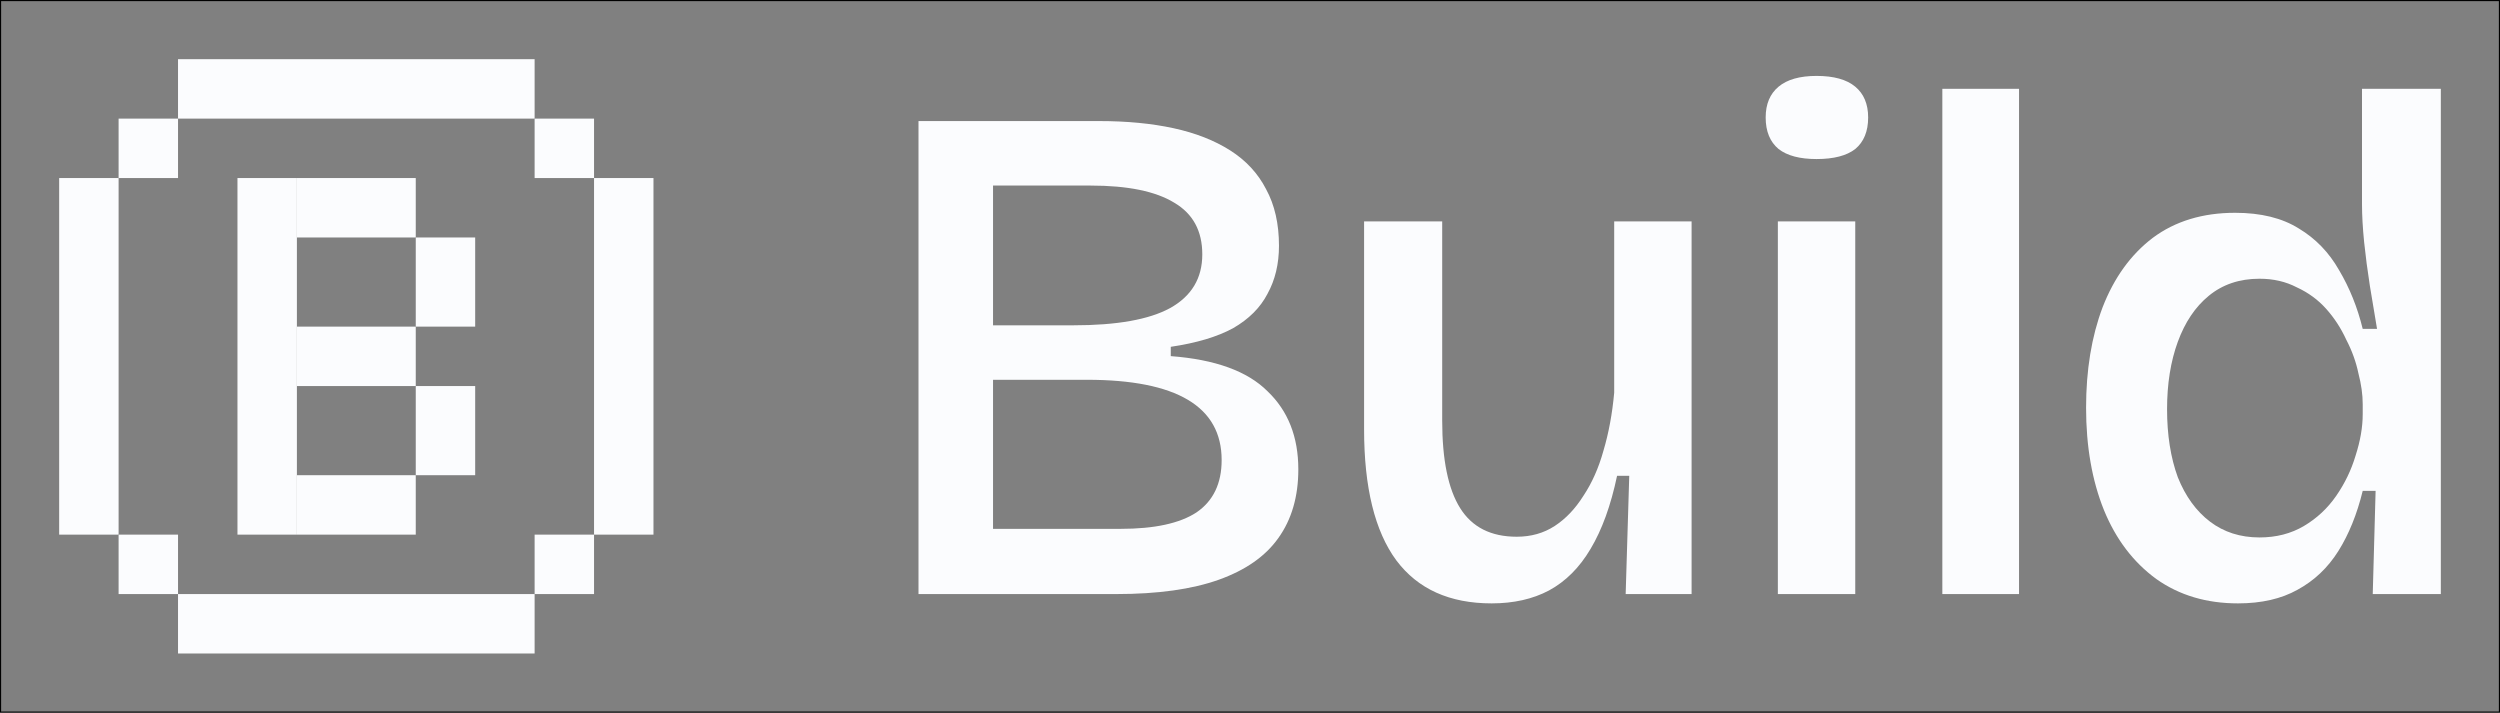 <svg width="2224" height="634" viewBox="0 0 2224 634" fill="none" xmlns="http://www.w3.org/2000/svg">
<rect x="0" y="0" width="2224" height="634" fill="#808080" stroke="none"/>
<rect x="0.5" y="0.5" width="2223" height="633" stroke="black"/>
<path d="M1990.94 536.768C1962.89 536.768 1938.66 529.542 1918.26 515.091C1897.86 500.215 1882.34 479.813 1871.72 453.886C1861.09 427.534 1855.78 397.145 1855.78 362.717C1855.78 329.139 1860.67 299.387 1870.44 273.46C1880.64 247.108 1895.52 226.494 1915.07 211.618C1935.05 196.742 1959.48 189.304 1988.39 189.304C2011.34 189.304 2030.25 193.979 2045.13 203.33C2060 212.255 2071.9 224.581 2080.83 240.308C2090.18 256.034 2097.19 273.46 2101.87 292.587H2114.62C2112.49 280.261 2110.37 267.51 2108.24 254.334C2106.12 240.733 2104.42 227.769 2103.14 215.443C2101.87 202.692 2101.23 191.429 2101.23 181.653V79.008H2171.36V528.48H2110.79L2113.34 436.673H2101.87C2096.77 457.499 2089.54 475.35 2080.19 490.227C2070.84 505.103 2058.73 516.579 2043.85 524.654C2029.4 532.73 2011.76 536.768 1990.94 536.768ZM2010.06 478.113C2024.94 478.113 2038.11 474.713 2049.59 467.912C2061.07 461.112 2070.63 452.186 2078.28 441.135C2085.93 430.085 2091.67 418.184 2095.49 405.433C2099.74 392.257 2101.87 379.931 2101.87 368.455V359.529C2101.87 351.029 2100.59 341.89 2098.04 332.115C2095.92 321.914 2092.31 311.926 2087.21 302.15C2082.53 291.949 2076.58 282.811 2069.35 274.735C2062.13 266.66 2053.42 260.284 2043.22 255.609C2033.44 250.508 2022.39 247.958 2010.06 247.958C1992.21 247.958 1977.12 253.059 1964.8 263.259C1952.9 273.035 1943.76 286.636 1937.38 304.062C1931.01 321.489 1927.82 341.465 1927.82 363.992C1927.82 386.944 1931.01 407.133 1937.38 424.559C1944.18 441.56 1953.75 454.736 1966.07 464.087C1978.4 473.438 1993.06 478.113 2010.06 478.113Z" fill="#FBFCFE"/>
<path d="M1727.91 528.48V79.008H1796.13V528.48H1727.91Z" fill="#FBFCFE"/>
<path d="M1581.58 528.48V196.954H1650.43V528.48H1581.58ZM1616.01 141.488C1601.13 141.488 1589.87 138.512 1582.22 132.562C1574.57 126.186 1570.74 116.836 1570.74 104.51C1570.74 92.609 1574.57 83.471 1582.22 77.095C1589.87 70.72 1601.13 67.532 1616.01 67.532C1631.31 67.532 1642.78 70.72 1650.43 77.095C1658.08 83.471 1661.91 92.609 1661.91 104.51C1661.91 116.836 1658.08 126.186 1650.43 132.562C1642.78 138.512 1631.31 141.488 1616.01 141.488Z" fill="#FBFCFE"/>
<path d="M1326.97 536.768C1289.57 536.768 1261.3 524.017 1242.18 498.515C1223.05 472.588 1213.49 433.697 1213.49 381.843V196.954H1282.98V374.193C1282.98 409.046 1288.29 434.972 1298.92 451.974C1309.54 468.975 1326.33 477.476 1349.28 477.476C1362.03 477.476 1373.3 474.288 1383.07 467.912C1392.85 461.537 1401.35 452.611 1408.57 441.135C1416.22 429.66 1422.17 416.271 1426.42 400.97C1431.1 385.244 1434.29 368.03 1435.99 349.328V196.954H1504.84V528.48H1446.19L1449.38 423.284H1438.54C1433.01 449.636 1425.15 471.313 1414.95 488.314C1405.17 504.89 1392.85 517.216 1377.97 525.292C1363.52 532.942 1346.52 536.768 1326.97 536.768Z" fill="#FBFCFE"/>
<path d="M817.097 528.48V107.697H977.757C1002.41 107.697 1024.51 109.823 1044.06 114.073C1063.61 118.323 1080.4 124.911 1094.43 133.837C1108.45 142.763 1119.08 154.238 1126.3 168.265C1133.95 182.291 1137.78 199.079 1137.78 218.631C1137.78 234.782 1134.38 249.021 1127.58 261.347C1121.2 273.673 1111 283.873 1096.98 291.949C1082.95 299.6 1064.46 305.125 1041.51 308.525V316.813C1081.04 319.789 1109.73 330.202 1127.58 348.053C1145.86 365.48 1154.99 388.644 1154.99 417.546C1154.99 441.773 1149.04 462.174 1137.14 478.751C1125.67 494.902 1108.03 507.228 1084.23 515.729C1060.43 524.229 1030.04 528.48 993.058 528.48H817.097ZM883.401 470.463H996.883C1027.06 470.463 1049.59 465.575 1064.46 455.799C1079.34 445.598 1086.78 430.085 1086.78 409.258C1086.78 385.456 1076.79 367.605 1056.81 355.704C1036.84 343.803 1006.87 337.853 966.919 337.853H883.401V470.463ZM883.401 289.399H954.806C993.483 289.399 1022.17 284.298 1040.87 274.098C1060 263.472 1069.56 247.533 1069.56 226.281C1069.56 205.455 1061.28 190.154 1044.7 180.378C1028.12 170.177 1003.26 165.077 970.107 165.077H883.401V289.399Z" fill="#FBFCFE"/>
<path d="M105.508 475.61L105.508 158.39H52.639L52.639 475.61H105.508Z" fill="#FBFCFE"/>
<path d="M264.116 475.61L264.116 158.39H211.247L211.247 475.61H264.116Z" fill="#FBFCFE"/>
<path d="M422.724 422.74V343.435L369.854 343.435V422.74L422.724 422.74Z" fill="#FBFCFE"/>
<path d="M422.724 290.565V211.26H369.854V290.565H422.724Z" fill="#FBFCFE"/>
<path d="M369.854 475.61V422.74H264.116V475.61H369.854Z" fill="#FBFCFE"/>
<path d="M369.854 343.435V290.565H264.116V343.435H369.854Z" fill="#FBFCFE"/>
<path d="M369.854 211.26V158.39H264.116L264.116 211.26H369.854Z" fill="#FBFCFE"/>
<path d="M158.377 528.48L158.377 475.61H105.508V528.48H158.377Z" fill="#FBFCFE"/>
<path d="M528.462 528.48V475.61H475.593V528.48H528.462Z" fill="#FBFCFE"/>
<path d="M158.377 158.39L158.377 105.52H105.508L105.508 158.39L158.377 158.39Z" fill="#FBFCFE"/>
<path d="M528.462 158.39V105.52H475.593V158.39H528.462Z" fill="#FBFCFE"/>
<path d="M475.593 105.52V52.651L158.377 52.651V105.52H475.593Z" fill="#FBFCFE"/>
<path d="M475.593 581.349V528.48H158.377V581.349H475.593Z" fill="#FBFCFE"/>
<path d="M581.331 475.61V158.39L528.462 158.39V475.61H581.331Z" fill="#FBFCFE"/>
</svg>

